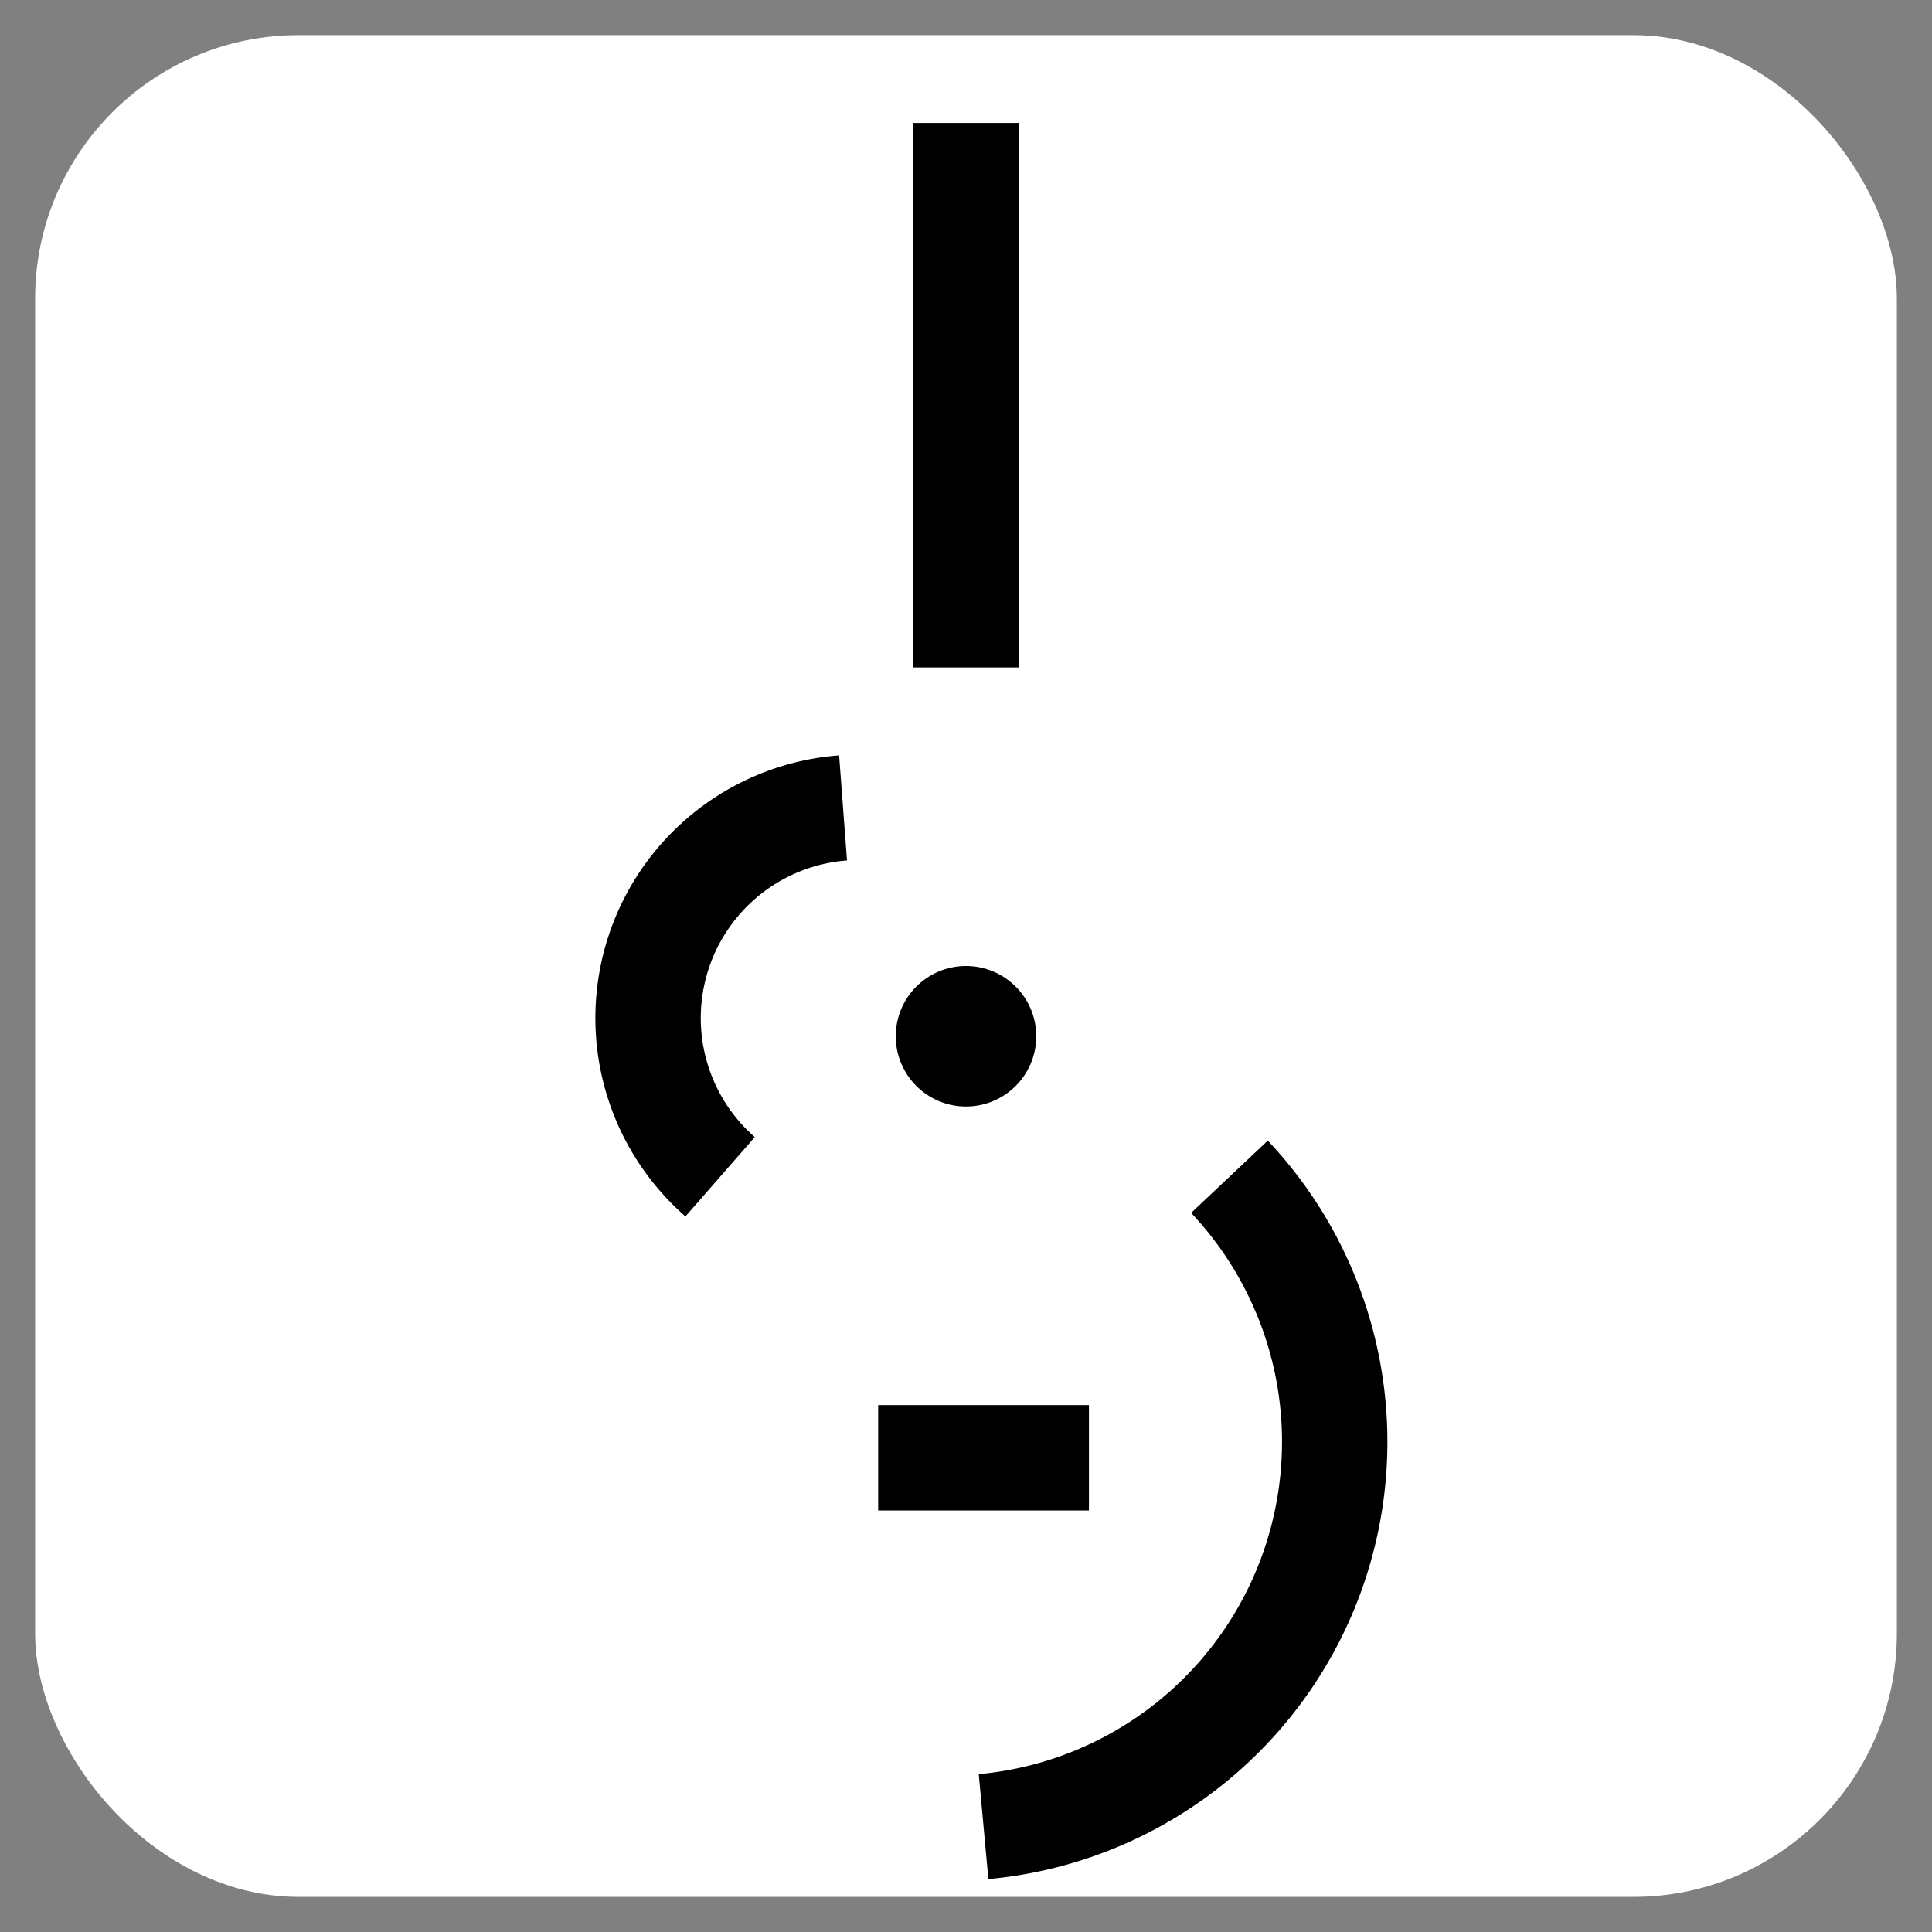 <?xml version="1.0"?>
<svg xmlns="http://www.w3.org/2000/svg" width="110" height="110">
    <rect width="100%" height="100%" style="fill:#808080;stroke:none;opacity:1;fill-opacity:1"/>
    <style>
        rect { fill: white; }
        path { stroke: #000; stroke-width: 6; fill: transparent; }
    </style>
    <rect x="2" y="2" width="106" height="106" rx="15" ry="15" />

    <path d="M 55 7 V 38" />
    <path d="M 50 83 H 62" />
    <path d="M 41 67 A 12 12 0 0 1 48 46" />
    <path d="M 70 67 A 22 22 0 0 1 56 104" />
    <circle cx="55" cy="59" r="4" />
</svg>